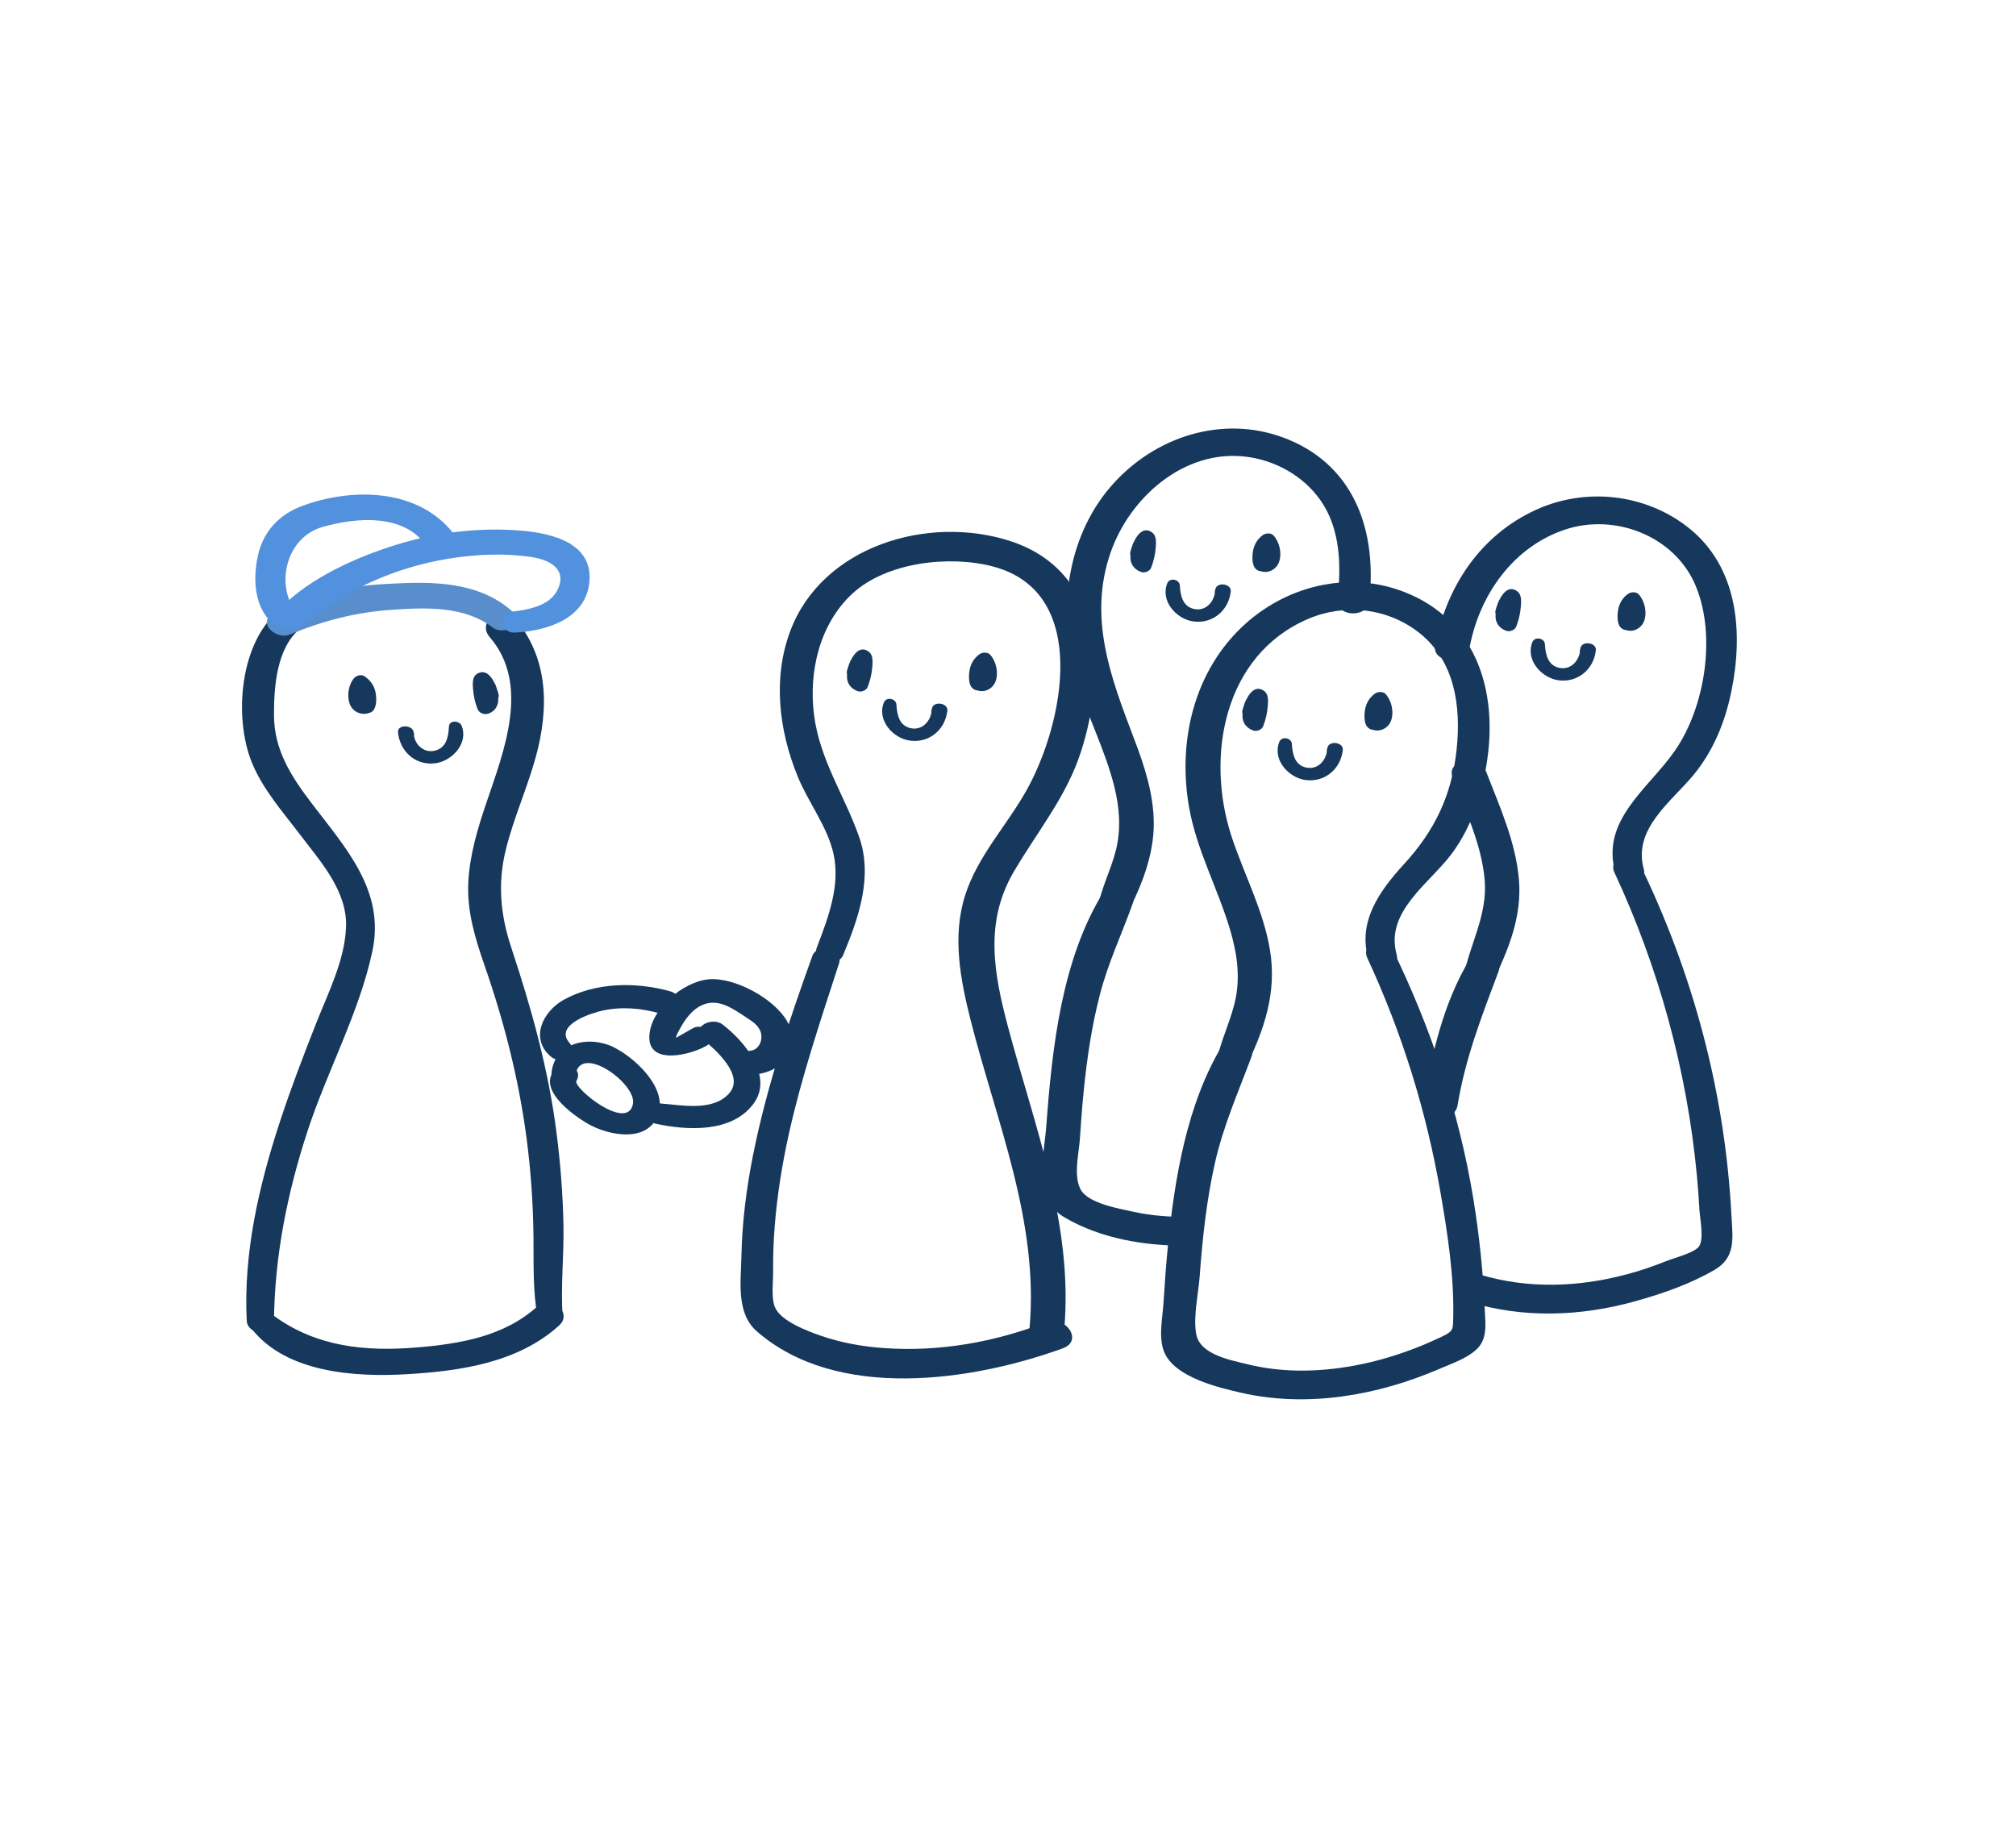 <?xml version="1.0" encoding="utf-8"?>
<!-- Generator: Adobe Illustrator 25.2.3, SVG Export Plug-In . SVG Version: 6.00 Build 0)  -->
<svg version="1.1" id="Layer_1" xmlns="http://www.w3.org/2000/svg" xmlns:xlink="http://www.w3.org/1999/xlink" x="0px" y="0px"
	 viewBox="0 0 459.87 416.98" style="enable-background:new 0 0 459.87 416.98;" xml:space="preserve">
<style type="text/css">
	.st0{fill:#16385D;}
	.st1{fill:#578ECB;}
	.st2{fill:#5291DD;}
</style>
<g>
	<path class="st0" d="M192.35,217.83c3.52-8.46,6.81-17.83,3.62-26.93c-3.35-9.54-8.96-17.49-10.28-27.82
		c-1.26-9.86,1.26-20.76,8.78-27.69c7.8-7.18,22.19-8.78,32.11-6.14c22.25,5.91,15.98,35.96,7.66,50.9
		c-4.5,8.09-11.17,15.04-14.05,23.99c-3.03,9.41-1.13,19.33,1.24,28.66c5.87,23.1,15.56,45.79,13.43,70.09
		c-0.38,4.32,7.52,4.76,7.9,0.41c2.12-23.89-6.77-46.34-12.81-69.01c-3.26-12.22-5.41-23.91,1.27-35.36
		c5.38-9.23,12.04-17.12,15.37-27.47c5.87-18.19,4.94-41.17-16.11-48.02c-18.73-6.09-42.84,1.11-50.16,20.38
		c-4.12,10.84-2.65,22.86,1.68,33.4c2.4,5.85,6.7,11.28,8.11,17.45c1.66,7.29-1.2,14.73-3.77,21.44
		C185.03,219.52,191.06,220.94,192.35,217.83L192.35,217.83z"/>
</g>
<g>
	<path class="st0" d="M185.3,218.09c-5.36,14.9-10.44,29.94-13.54,45.5c-1.5,7.54-2.47,15.2-2.63,22.89
		c-0.12,5.85-1.25,13.06,3.49,17.21c18.28,15.99,49.09,11.41,69.81,3.9c4.86-1.76,0.49-7.65-3.74-5.99
		c-11.64,4.55-24.25,6.79-36.75,5.95c-4.94-0.33-9.84-1.17-14.53-2.78c-3.07-1.06-9.34-3.37-10.65-6.59
		c-0.89-2.2-0.37-5.91-0.4-8.32c-0.04-3.33,0.09-6.67,0.35-10c0.55-7.08,1.68-14.13,3.21-21.06c2.93-13.23,7.28-26.1,11.46-38.98
		C192.52,216.33,186.46,214.88,185.3,218.09L185.3,218.09z"/>
</g>
<g>
	<path class="st0" d="M312.34,137.15c1.75-15.5-3.01-30.42-18.3-36.82c-13.89-5.81-29.37-1.37-39.51,9.38
		c-11.15,11.81-13.44,29.39-9.16,44.62c2.42,8.6,6.72,16.57,8.85,25.26c1.15,4.71,1.52,9.5,0.36,14.24
		c-1.14,4.66-3.47,8.84-4.23,13.61c-0.58,3.67,5.35,3.67,6.69,1.11c3.32-6.29,6.16-13.45,6.15-20.66
		c-0.01-6.66-2.1-13.07-4.44-19.22c-5.34-14-10.63-27.77-5.37-42.74c4.38-12.46,16.61-23.29,30.48-21.79
		c6.84,0.74,13.41,4.34,17.38,10.02c4.59,6.58,4.69,14.95,3.88,22.61C304.69,140.72,311.89,141.11,312.34,137.15L312.34,137.15z"/>
</g>
<g>
	<path class="st0" d="M270.86,277.62c-4.08-0.02-8.15-0.27-12.14-1.15c-3.33-0.73-9.06-1.71-11.51-4.18
		c-2.73-2.75-1.1-8.99-0.88-12.44c0.24-3.67,0.51-7.34,0.88-11c0.74-7.42,1.83-14.82,3.71-22.04c1.87-7.22,4.99-13.77,7.48-20.74
		c1.28-3.58-4.77-5.66-6.6-2.72c-9.6,15.32-11.8,35.65-13.11,53.3c-0.55,7.38-3.29,16.74,4.23,21.12c8.22,4.79,18.2,6.45,27.59,6.4
		C275.41,284.14,275.84,277.64,270.86,277.62L270.86,277.62z"/>
</g>
<g>
	<path class="st0" d="M318.59,217.75c-2.72-9.78,7.48-16.17,12.55-22.98c4.71-6.32,7.07-13.99,8.15-21.71
		c2.16-15.3-2.38-30.57-17.3-37.32c-12.87-5.82-27.72-2.68-38.04,6.69c-11.59,10.53-15.37,26.64-12.71,41.73
		c1.71,9.72,6.53,18.46,9.33,27.85c1.5,5.05,2.34,10.23,1.35,15.46c-0.98,5.16-3.52,9.82-4.49,15.01c-0.67,3.59,5.4,3.74,6.69,1.11
		c4.25-8.63,7.17-17.12,5.58-26.82c-1.49-9.12-5.98-17.39-8.82-26.11c-5.89-18.13-1.74-41.19,17.46-49.45
		c8.37-3.6,18.14-2.55,25.36,3.12c8.17,6.41,9.6,16.81,8.58,26.56c-1.1,10.44-4.93,18.5-11.97,26.19
		c-5.56,6.08-10.74,13.17-8.13,21.79C313.2,222.21,319.6,221.41,318.59,217.75L318.59,217.75z"/>
</g>
<g>
	<path class="st0" d="M311.9,218.55c7.9,17,13.46,34.91,16.67,53.37c1.61,9.27,3.12,18.98,2.93,28.41
		c-0.06,2.97,0.09,3.32-2.63,4.61c-1.88,0.89-3.78,1.72-5.71,2.48c-4.14,1.62-8.4,2.92-12.76,3.82c-8.43,1.73-17.29,2.07-25.7,0.01
		c-3.99-0.98-10.97-2.21-11.83-6.9c-0.73-3.96,0.5-9.2,0.79-13.18c0.64-8.68,1.56-17.37,3.48-25.87c1.92-8.48,5.3-16.11,8.33-24.21
		c1.33-3.57-4.82-5.68-6.6-2.72c-8.17,13.5-10.94,30.53-12.47,46c-0.43,4.29-0.73,8.6-1,12.91c-0.22,3.6-1.29,8.21,0.36,11.58
		c2.63,5.38,12.08,7.66,17.35,8.86c15.09,3.45,31.11,0.63,45.17-5.42c2.77-1.19,6.19-2.35,8.45-4.39c2.66-2.4,2.1-5.89,1.96-9.16
		c-0.36-8.43-1.23-16.85-2.59-25.17c-3.25-19.94-9.75-39.27-18.62-57.4C315.99,213.17,310.3,215.1,311.9,218.55L311.9,218.55z"/>
</g>
<g>
	<path class="st0" d="M331.36,177.38c2.89,7.52,6.62,15.24,7.31,23.37c0.68,7.99-3.39,14.62-4.87,22.22
		c-0.69,3.57,5.41,3.76,6.69,1.11c3.6-7.41,6.7-14.97,6-23.37c-0.73-8.67-4.39-16.67-7.49-24.69
		C337.51,172.16,329.75,173.21,331.36,177.38L331.36,177.38z"/>
</g>
<g>
	<path class="st0" d="M374.96,198.24c-2.54-9.16,6.3-15.33,11.4-21.52c4.48-5.44,7.13-11.99,8.55-18.85
		c2.79-13.45,1.66-28.6-9.93-37.63c-9.79-7.63-23.29-9.09-34.56-3.96c-12.72,5.78-20.44,17.49-23.04,30.92
		c-0.81,4.18,7.06,4.67,7.87,0.41c2.25-11.9,9.89-22.81,21.7-26.78c11.42-3.84,25.09,1.44,29.84,12.78
		c4.74,11.31,2.19,27.65-4.72,37.63c-6.05,8.75-17.19,15.93-13.5,28.13C369.57,202.7,375.97,201.9,374.96,198.24L374.96,198.24z"/>
</g>
<g>
	<path class="st0" d="M332.48,252.17c1.8-10.88,5.52-20.36,9.36-30.59c1.34-3.56-4.82-5.68-6.6-2.72
		c-5.98,9.89-8.66,21.62-10.52,32.91C324.02,255.94,331.78,256.39,332.48,252.17L332.48,252.17z"/>
</g>
<g>
	<path class="st0" d="M368.27,199.03c10.11,21.73,16.55,45.2,18.8,69.07c0.25,2.6,0.44,5.21,0.58,7.82
		c0.11,1.93,1.08,6.53-0.03,8.34c-0.92,1.5-5.82,2.73-7.55,3.43c-2.87,1.15-5.79,2.16-8.77,2.96c-11.16,3-22.72,3.44-33.83,0.08
		c-4.51-1.36-7.32,4.72-2.42,6.24c12.39,3.83,25.53,3.34,37.95-0.12c6.15-1.71,12.49-3.91,18.04-7.12c4.99-2.89,4.2-7.2,3.92-12.45
		c-1.46-28.07-8.77-55.39-21.12-80.61C372.36,193.66,366.66,195.59,368.27,199.03L368.27,199.03z"/>
</g>
<g>
	<path class="st0" d="M57.42,303.14c7.9,10.06,23.65,11.04,35.37,10.35c12.15-0.71,25.35-2.61,34.71-11.08
		c3.35-3.03-1.96-7.09-4.82-4.48c-7.58,6.94-17.73,8.64-27.65,9.46c-11.68,0.97-22.81-0.14-32.5-7.18
		C60.56,298.8,55.03,300.1,57.42,303.14L57.42,303.14z"/>
</g>
<g>
	<path class="st0" d="M128.35,300.44c-0.49-7.04,0.33-14.13,0.18-21.19c-0.15-6.99-0.7-13.97-1.59-20.91
		c-1.85-14.44-5.68-28.19-10.25-41.97c-2.54-7.64-3.24-14.81-1.27-22.69c1.78-7.15,4.85-13.9,6.8-21.01
		c3.03-11.04,2.95-22.54-4.78-31.59c-2.73-3.2-8.91,0.58-5.71,4.29c9.28,10.77,3.2,26.02-0.74,37.64
		c-2.01,5.93-3.87,12.05-4.17,18.34c-0.31,6.68,1.6,12.83,3.77,19.07c4.42,12.73,7.74,25.76,9.51,39.13
		c0.98,7.42,1.5,14.89,1.59,22.37c0.07,6.34-0.2,12.61,0.99,18.87C123.18,303.4,128.55,303.28,128.35,300.44L128.35,300.44z"/>
</g>
<g>
	<path class="st0" d="M62.49,301.59c0.14-15.01,3.04-29.47,7.71-43.71c4.47-13.63,11.78-26.93,14.76-40.96
		c2.91-13.74-6.12-23.49-13.93-33.75c-4.63-6.09-8.51-12.09-8.53-20.03c-0.02-6.53,0.61-15.44,6.07-19.83
		c3.38-2.72-1.7-6.56-4.61-4.29c-9.27,7.24-10.68,24.51-6.57,34.78c2.47,6.17,6.97,11.21,10.94,16.45
		c4.76,6.29,10.98,13.02,10.6,21.38c-0.34,7.61-4.13,14.98-6.87,21.95c-2.92,7.42-5.78,14.88-8.26,22.46
		c-4.77,14.57-8.28,29.81-7.52,45.22C56.44,304.64,62.46,305.05,62.49,301.59L62.49,301.59z"/>
</g>
<g>
	<path class="st0" d="M129.86,237.85c-3.53-4.14,5.33-6.83,7.63-7.32c4.5-0.96,8.87-0.53,13.26,0.71c3.73,1.05,6.08-4.02,2-5.14
		c-7.79-2.13-16.97-2.03-24.19,2c-4.75,2.65-7.74,8.79-2.93,12.92C127.95,243.04,132.25,240.65,129.86,237.85L129.86,237.85z"/>
</g>
<g>
	<path class="st0" d="M131.31,245.02c1.31-6.95,13.9,2.24,13.08,6.76c-1.2,6.59-13.82-3.71-12.9-5.21c1.62-2.63-2.22-4.9-4.33-3.13
		c-5.35,4.49,3.2,10.75,6.93,12.91c4.8,2.79,14.2,4.58,16.19-2.65c1.64-5.93-5.72-12.61-10.47-14.89c-5.47-2.62-13.32-1.04-14,5.93
		C125.51,247.81,130.77,247.93,131.31,245.02L131.31,245.02z"/>
</g>
<g>
	<path class="st0" d="M149.45,256.32c7.22,1.59,17.6,2.2,22.53-4.67c4.5-6.27-2.35-14.3-7.18-17.96c-2.52-1.91-7.5,0.87-4.49,3.37
		c2.91,2.41,9.61,8.26,6.05,12.32c-3.77,4.3-10.98,2.67-15.91,2.33C147.5,251.49,146.25,255.61,149.45,256.32L149.45,256.32z"/>
</g>
<g>
	<path class="st0" d="M158.23,234.47c-0.54,0.27-3.98,2.29-4,2.26c-0.24-0.27,1.57-3.25,1.72-3.49c2.08-3.2,5.05-5.46,9.03-4.09
		c1.86,0.64,3.86,2.03,5.5,3.12c1.14,0.75,2.28,1.49,2.89,2.77c0.83,1.77,0.03,4.43-2.26,4.67c-4.22,0.44-2.39,5.78,1.46,5.35
		c6.13-0.69,10.34-5.96,7.04-11.97c-2.9-5.26-12.09-10.25-18.02-9.68c-5.75,0.55-13.17,6.73-13.47,12.92
		c-0.34,7.05,10.12,4.13,13.34,2.04C164.17,236.58,160.6,233.27,158.23,234.47L158.23,234.47z"/>
</g>
<g>
	<path class="st0" d="M194.72,152.08c-0.11,0.02-0.21,0.03-0.32,0.05c0.64,0.6,1.28,1.19,1.93,1.79c0.2-0.65,0.44-1.28,0.76-1.87
		c0.15-0.27,0.31-0.53,0.48-0.78c0.25-0.36,0.72-0.57,0.07-0.28c-0.45,0.03-0.91,0.05-1.36,0.08c0.07,0.03,0.15,0.06,0.22,0.09
		c-0.34-0.24-0.68-0.49-1.02-0.73c0.28,0.53-0.11,1.96-0.21,2.55c-0.16,0.94-0.48,1.84-0.84,2.72c0.77-0.32,1.54-0.64,2.32-0.95
		c0.38,0.15,0.1,0.08,0.19-0.23c0.09-0.32,0.07-0.76,0.15-1.09c0.16-0.69,0.39-1.38,0.66-2.04c0.6-1.43-1.45-2.39-2.57-1.85
		c-1.48,0.72-1.88,3.05-1.97,4.58c-0.09,1.72,0.84,2.95,2.4,3.54c0.82,0.31,1.99-0.12,2.32-0.95c0.55-1.43,0.92-2.93,1.04-4.46
		c0.09-1.17,0.27-2.8-0.8-3.58c-2.73-2.01-4.48,2.44-4.97,4.37c-0.46,1.81,2.53,2.57,3.12,0.89c0.03-0.09,0.06-0.18,0.09-0.26
		C196.79,152.61,195.63,151.94,194.72,152.08L194.72,152.08z"/>
</g>
<g>
	<path class="st0" d="M201.62,160.25c-1.63,4.06,2.08,8.2,5.99,8.71c4.38,0.58,8.04-2.54,8.49-6.86c0.18-1.74-3.06-2.22-3.49-0.58
		c-0.04,0.15-0.08,0.29-0.12,0.44c-0.33,1.25,1.12,2.08,2.21,1.59c0.15-0.07,0.3-0.13,0.45-0.2c-0.87-0.48-1.75-0.95-2.62-1.43
		c-0.12,2.46-2.07,4.74-4.72,4.21c-2.69-0.54-3.2-3.09-3.33-5.4C204.39,159.31,202.17,158.9,201.62,160.25L201.62,160.25z"/>
</g>
<g>
	<path class="st0" d="M222.31,155.17c-0.04,0.03-0.08,0.05-0.12,0.08c0.61-0.03,1.22-0.07,1.83-0.1c0.44,0.67,0.57,0.66,0.38-0.04
		c-0.01-0.15-0.01-0.3-0.02-0.44c-0.01-0.51,0.03-1.03,0.16-1.52c0.21-0.76,0.58-1.3,1.23-1.74c-0.81-0.04-1.63-0.09-2.44-0.13
		c0.39,0.46,0.46,1.2,0.49,1.77c0.01,0.32,0.04,0.68-0.02,0.99c-0.03,0.13-0.05,0.26-0.08,0.39c-0.21,0.32-0.22,0.38-0.04,0.19
		c0.51,0.28,1.03,0.56,1.54,0.84c-0.07-0.11-0.14-0.21-0.21-0.32c-0.79-1.22-2.74-1.06-3.38,0.19c-0.03,0.07-0.07,0.13-0.1,0.2
		c-0.38,0.75,0.4,1.4,0.99,1.64c0.1,0.04,0.2,0.08,0.3,0.12c-0.35-0.25-0.71-0.51-1.06-0.76c1.48,2.07,4.57,1.11,5.35-1.12
		c0.7-1.99,0.13-4.5-1.23-6.04c-0.58-0.66-1.78-0.59-2.44-0.13c-1.13,0.8-1.89,1.96-2.2,3.31c-0.26,1.14-0.4,3.27,0.4,4.24
		c0.53,0.64,1.33,0.91,2.14,0.59c0.04-0.02,0.08-0.03,0.12-0.05c0.46-0.18,0.74-0.57,0.8-1.05c0.01-0.04,0.01-0.08,0.02-0.12
		C224.9,154.9,223.08,154.65,222.31,155.17L222.31,155.17z"/>
</g>
<g>
	<path class="st0" d="M110.43,158.68c0.03,0.08,0.06,0.16,0.09,0.24c0.58,1.6,3.67,1.31,3.2-0.56c-0.5-1.95-2.1-6.33-4.89-4.65
		c-1.17,0.71-1.01,2.33-0.92,3.51c0.11,1.54,0.44,3.02,1,4.46c0.42,1.08,1.6,1.46,2.65,1.06c1.48-0.56,2.2-1.94,2.09-3.48
		c-0.1-1.39-0.43-3.79-1.81-4.47c-0.95-0.47-3.41,0.02-2.75,1.57c0.19,0.44,1.33,3.4,0.76,3.63c0.88,0.35,1.77,0.71,2.65,1.06
		c-0.39-0.94-0.69-1.89-0.88-2.89c-0.13-0.7-0.44-2.1-0.09-2.75c-0.29,0.28-0.57,0.56-0.86,0.84c0.07-0.03,0.15-0.06,0.22-0.09
		c-0.59-0.03-1.18-0.06-1.78-0.09c0.22,0.1,0.59,0.94,0.71,1.16c0.3,0.55,0.51,1.11,0.7,1.7c0.56-0.55,1.11-1.1,1.67-1.65
		c-0.1-0.02-0.19-0.03-0.29-0.05C111.17,157.1,110.13,157.86,110.43,158.68L110.43,158.68z"/>
</g>
<g>
	<path class="st0" d="M102.41,165.74c-0.14,2.3-0.52,4.83-3.19,5.5c-2.58,0.65-4.74-1.47-4.86-3.97c-0.92,0.38-1.84,0.77-2.76,1.15
		c0.16,0.07,0.31,0.14,0.47,0.21c0.94,0.43,2.72,0.02,2.36-1.35c-0.04-0.14-0.07-0.28-0.11-0.42c-0.41-1.56-3.72-1.59-3.53,0.21
		c0.44,4.28,3.83,7.49,8.25,7.08c3.93-0.36,7.9-4.48,6.26-8.6C104.82,164.37,102.5,164.18,102.41,165.74L102.41,165.74z"/>
</g>
<g>
	<path class="st0" d="M82.18,161.5c0.01,0.04,0.01,0.08,0.02,0.12c0.07,0.5,0.6,0.77,1,0.93c0.04,0.02,0.09,0.03,0.13,0.05
		c0.6,0.24,1.41-0.03,1.81-0.51c0.87-1.05,0.76-3.16,0.47-4.39c-0.34-1.46-1.23-2.56-2.43-3.41c-0.72-0.51-1.85-0.22-2.39,0.39
		c-1.3,1.47-1.7,4.06-1.02,5.89c0.35,0.96,1.1,1.72,2.06,2.06c0.53,0.19,1.09,0.28,1.66,0.19c0.29-0.04,0.54-0.1,0.8-0.25
		c0.11-0.07,0.83-0.54,0.28-0.3c0.71-0.3,1-1.05,0.64-1.73c-0.04-0.08-0.08-0.16-0.12-0.23c-0.55-1.04-2.52-1.17-3.17-0.17
		c-0.07,0.11-0.14,0.21-0.21,0.32c0.38-0.21,0.75-0.43,1.13-0.64c0.59-0.08,0.38,0.29,0.23-0.43c-0.08-0.36-0.05-0.8-0.03-1.17
		c0.04-0.74,0.18-1.36,0.66-1.93c-0.8,0.13-1.59,0.26-2.39,0.39c0.54,0.36,0.84,0.98,1,1.59c0.12,0.45,0.16,0.92,0.16,1.39
		c0,0.64-0.43,1.07,0.48,0.57c0.51,0.03,1.01,0.05,1.52,0.08c-0.04-0.02-0.07-0.05-0.11-0.07C83.43,159.6,82.03,160.37,82.18,161.5
		L82.18,161.5z"/>
</g>
<g>
	<path class="st0" d="M259.37,124.89c-0.11,0.02-0.21,0.03-0.32,0.05c0.64,0.6,1.28,1.19,1.93,1.79c0.2-0.65,0.44-1.28,0.76-1.87
		c0.15-0.27,0.31-0.53,0.48-0.78c0.25-0.36,0.72-0.57,0.07-0.28c-0.45,0.03-0.91,0.05-1.36,0.08c0.07,0.03,0.15,0.06,0.22,0.09
		c-0.34-0.24-0.68-0.49-1.02-0.73c0.28,0.53-0.11,1.96-0.21,2.55c-0.16,0.94-0.48,1.84-0.84,2.72c0.77-0.32,1.54-0.64,2.32-0.95
		c0.38,0.15,0.1,0.08,0.19-0.23c0.09-0.32,0.07-0.76,0.15-1.09c0.16-0.69,0.39-1.38,0.66-2.04c0.6-1.43-1.45-2.39-2.57-1.85
		c-1.48,0.72-1.88,3.05-1.97,4.58c-0.09,1.72,0.84,2.95,2.4,3.54c0.82,0.31,1.99-0.12,2.32-0.95c0.55-1.43,0.92-2.93,1.04-4.46
		c0.09-1.17,0.27-2.8-0.8-3.58c-2.73-2.01-4.48,2.44-4.97,4.37c-0.46,1.81,2.53,2.57,3.12,0.89c0.03-0.09,0.06-0.18,0.09-0.26
		C261.44,125.42,260.27,124.74,259.37,124.89L259.37,124.89z"/>
</g>
<g>
	<path class="st0" d="M266.27,133.06c-1.63,4.06,2.08,8.2,5.99,8.71c4.38,0.58,8.04-2.54,8.49-6.86c0.18-1.74-3.06-2.22-3.49-0.58
		c-0.04,0.15-0.08,0.29-0.12,0.44c-0.33,1.25,1.12,2.08,2.21,1.59c0.15-0.07,0.3-0.13,0.45-0.2c-0.87-0.48-1.75-0.95-2.62-1.43
		c-0.12,2.46-2.07,4.74-4.72,4.21c-2.69-0.54-3.2-3.09-3.33-5.4C269.04,132.12,266.81,131.71,266.27,133.06L266.27,133.06z"/>
</g>
<g>
	<path class="st0" d="M286.96,127.98c-0.04,0.03-0.08,0.05-0.12,0.08c0.61-0.03,1.22-0.07,1.83-0.1c0.44,0.67,0.57,0.66,0.38-0.04
		c-0.01-0.15-0.01-0.3-0.02-0.44c-0.01-0.51,0.03-1.03,0.16-1.52c0.21-0.76,0.58-1.3,1.23-1.74c-0.81-0.04-1.63-0.09-2.44-0.13
		c0.39,0.46,0.46,1.2,0.49,1.77c0.01,0.32,0.04,0.68-0.02,0.99c-0.03,0.13-0.05,0.26-0.08,0.39c-0.21,0.32-0.22,0.38-0.04,0.19
		c0.51,0.28,1.03,0.56,1.54,0.84c-0.07-0.11-0.14-0.21-0.21-0.32c-0.79-1.22-2.74-1.06-3.38,0.19c-0.03,0.07-0.07,0.13-0.1,0.2
		c-0.38,0.75,0.4,1.4,0.99,1.64c0.1,0.04,0.2,0.08,0.3,0.12c-0.35-0.25-0.71-0.51-1.06-0.76c1.48,2.07,4.57,1.11,5.35-1.12
		c0.7-1.99,0.13-4.5-1.23-6.04c-0.58-0.66-1.78-0.59-2.44-0.13c-1.13,0.8-1.89,1.96-2.2,3.31c-0.26,1.14-0.4,3.27,0.4,4.24
		c0.53,0.64,1.33,0.91,2.14,0.59c0.04-0.02,0.08-0.03,0.12-0.05c0.46-0.18,0.74-0.57,0.8-1.05c0.01-0.04,0.01-0.08,0.02-0.12
		C289.55,127.71,287.73,127.46,286.96,127.98L286.96,127.98z"/>
</g>
<g>
	<path class="st0" d="M284.93,161.05c-0.11,0.02-0.21,0.03-0.32,0.05c0.64,0.6,1.28,1.19,1.93,1.79c0.2-0.65,0.44-1.28,0.76-1.87
		c0.15-0.27,0.31-0.53,0.48-0.78c0.25-0.36,0.72-0.57,0.07-0.28c-0.45,0.03-0.91,0.05-1.36,0.08c0.07,0.03,0.15,0.06,0.22,0.09
		c-0.34-0.24-0.68-0.49-1.02-0.73c0.28,0.53-0.11,1.96-0.21,2.55c-0.16,0.94-0.48,1.84-0.84,2.72c0.77-0.32,1.54-0.64,2.32-0.95
		c0.38,0.15,0.1,0.08,0.19-0.23c0.09-0.32,0.07-0.76,0.15-1.09c0.16-0.69,0.39-1.38,0.66-2.04c0.6-1.43-1.45-2.39-2.57-1.85
		c-1.48,0.72-1.88,3.05-1.97,4.58c-0.09,1.72,0.84,2.95,2.4,3.54c0.82,0.31,1.99-0.12,2.32-0.95c0.55-1.43,0.92-2.93,1.04-4.46
		c0.09-1.17,0.27-2.8-0.8-3.58c-2.73-2.01-4.48,2.44-4.97,4.37c-0.46,1.81,2.53,2.57,3.12,0.89c0.03-0.09,0.06-0.18,0.09-0.26
		C287,161.59,285.83,160.91,284.93,161.05L284.93,161.05z"/>
</g>
<g>
	<path class="st0" d="M291.83,169.23c-1.63,4.06,2.08,8.2,5.99,8.71c4.38,0.58,8.04-2.54,8.49-6.86c0.18-1.74-3.06-2.22-3.49-0.58
		c-0.04,0.15-0.08,0.29-0.12,0.44c-0.33,1.25,1.12,2.08,2.21,1.59c0.15-0.07,0.3-0.13,0.45-0.2c-0.87-0.48-1.75-0.95-2.62-1.43
		c-0.12,2.46-2.07,4.74-4.72,4.21c-2.69-0.54-3.2-3.09-3.33-5.4C294.6,168.29,292.37,167.88,291.83,169.23L291.83,169.23z"/>
</g>
<g>
	<path class="st0" d="M312.52,164.15c-0.04,0.03-0.08,0.05-0.12,0.08c0.61-0.03,1.22-0.07,1.83-0.1c0.44,0.67,0.57,0.66,0.38-0.04
		c-0.01-0.15-0.01-0.3-0.02-0.44c-0.01-0.51,0.03-1.03,0.16-1.52c0.21-0.76,0.58-1.3,1.23-1.74c-0.81-0.04-1.63-0.09-2.44-0.13
		c0.39,0.46,0.46,1.2,0.49,1.77c0.01,0.32,0.04,0.68-0.02,0.99c-0.03,0.13-0.05,0.26-0.08,0.39c-0.21,0.32-0.22,0.38-0.04,0.19
		c0.51,0.28,1.03,0.56,1.54,0.84c-0.07-0.11-0.14-0.21-0.21-0.32c-0.79-1.22-2.74-1.06-3.38,0.19c-0.03,0.07-0.07,0.13-0.1,0.2
		c-0.38,0.75,0.4,1.4,0.99,1.64c0.1,0.04,0.2,0.08,0.3,0.12c-0.35-0.25-0.71-0.51-1.06-0.76c1.48,2.07,4.57,1.11,5.35-1.12
		c0.7-1.99,0.13-4.5-1.23-6.04c-0.58-0.66-1.78-0.59-2.44-0.13c-1.13,0.8-1.89,1.96-2.2,3.31c-0.26,1.14-0.4,3.27,0.4,4.24
		c0.53,0.64,1.33,0.91,2.14,0.59c0.04-0.02,0.08-0.03,0.12-0.05c0.46-0.18,0.74-0.57,0.8-1.05c0.01-0.04,0.01-0.08,0.02-0.12
		C315.11,163.88,313.29,163.63,312.52,164.15L312.52,164.15z"/>
</g>
<g>
	<path class="st0" d="M342.66,138.31c-0.11,0.02-0.21,0.03-0.32,0.05c0.64,0.6,1.28,1.19,1.93,1.79c0.2-0.65,0.44-1.28,0.76-1.87
		c0.15-0.27,0.31-0.53,0.48-0.78c0.25-0.36,0.72-0.57,0.07-0.28c-0.45,0.03-0.91,0.05-1.36,0.08c0.07,0.03,0.15,0.06,0.22,0.09
		c-0.34-0.24-0.68-0.49-1.02-0.73c0.28,0.53-0.11,1.96-0.21,2.55c-0.16,0.94-0.48,1.84-0.84,2.72c0.77-0.32,1.54-0.64,2.32-0.95
		c0.38,0.15,0.1,0.08,0.19-0.23c0.09-0.32,0.07-0.76,0.15-1.09c0.16-0.69,0.39-1.38,0.66-2.04c0.6-1.43-1.45-2.39-2.57-1.85
		c-1.48,0.72-1.88,3.05-1.97,4.58c-0.09,1.72,0.84,2.95,2.4,3.54c0.82,0.31,1.99-0.12,2.32-0.95c0.55-1.43,0.92-2.93,1.04-4.46
		c0.09-1.17,0.27-2.8-0.8-3.58c-2.73-2.01-4.48,2.44-4.97,4.37c-0.46,1.81,2.53,2.57,3.12,0.89c0.03-0.09,0.06-0.18,0.09-0.26
		C344.72,138.84,343.56,138.17,342.66,138.31L342.66,138.31z"/>
</g>
<g>
	<path class="st0" d="M349.55,146.48c-1.63,4.06,2.08,8.2,5.99,8.71c4.38,0.58,8.04-2.54,8.49-6.86c0.18-1.74-3.06-2.22-3.49-0.58
		c-0.04,0.15-0.08,0.29-0.12,0.44c-0.33,1.25,1.12,2.08,2.21,1.59c0.15-0.07,0.3-0.13,0.45-0.2c-0.87-0.48-1.75-0.95-2.62-1.43
		c-0.12,2.46-2.07,4.74-4.72,4.21c-2.69-0.54-3.2-3.09-3.33-5.4C352.33,145.54,350.1,145.13,349.55,146.48L349.55,146.48z"/>
</g>
<g>
	<path class="st0" d="M370.25,141.4c-0.04,0.03-0.08,0.05-0.12,0.08c0.61-0.03,1.22-0.07,1.83-0.1c0.44,0.67,0.57,0.66,0.38-0.04
		c-0.01-0.15-0.01-0.3-0.02-0.44c-0.01-0.51,0.03-1.03,0.16-1.52c0.21-0.76,0.58-1.3,1.23-1.74c-0.81-0.04-1.63-0.09-2.44-0.13
		c0.39,0.46,0.46,1.2,0.49,1.77c0.01,0.32,0.04,0.68-0.02,0.99c-0.03,0.13-0.05,0.26-0.08,0.39c-0.21,0.32-0.22,0.38-0.04,0.19
		c0.51,0.28,1.03,0.56,1.54,0.84c-0.07-0.11-0.14-0.21-0.21-0.32c-0.79-1.22-2.74-1.06-3.38,0.19c-0.03,0.07-0.07,0.13-0.1,0.2
		c-0.38,0.75,0.4,1.4,0.99,1.64c0.1,0.04,0.2,0.08,0.3,0.12c-0.35-0.25-0.71-0.51-1.06-0.76c1.48,2.07,4.57,1.11,5.35-1.12
		c0.7-1.99,0.13-4.5-1.23-6.04c-0.58-0.66-1.78-0.59-2.44-0.13c-1.13,0.8-1.89,1.96-2.2,3.31c-0.26,1.14-0.4,3.27,0.4,4.24
		c0.53,0.64,1.33,0.91,2.14,0.59c0.04-0.02,0.08-0.03,0.12-0.05c0.46-0.18,0.74-0.57,0.8-1.05c0.01-0.04,0.01-0.08,0.02-0.12
		C372.84,141.13,371.01,140.88,370.25,141.4L370.25,141.4z"/>
</g>
<g>
	<path class="st1" d="M117.03,139.63c-6.92-6.34-16.38-6.96-25.35-6.59c-10,0.41-21,1.4-29.59,7.02c-3.42,2.24,1.07,5.9,3.92,4.72
		c7.77-3.2,15.17-5.13,23.59-5.69c7.69-0.51,16.32-0.87,22.77,4.05C114.96,145.1,120.08,142.43,117.03,139.63L117.03,139.63z"/>
</g>
<g>
	<path class="st2" d="M67.65,139.93c-5.02-6.68-2.29-17.35,5.87-19.7c7.69-2.21,18.54-3.15,23.74,4.27
		c2.19,3.13,8.83,0.64,6.28-2.67c-8.01-10.41-23.07-10.69-34.61-6.41c-5.27,1.96-8.89,5.81-10.1,11.34
		c-1.21,5.49-0.86,12.32,3.99,15.94C64.7,144.09,69.84,142.84,67.65,139.93L67.65,139.93z"/>
</g>
<g>
	<path class="st2" d="M117.34,144.31c7.26-0.33,16.51-3.11,17.13-11.83c0.67-9.37-10.19-11.14-17.21-11.55
		c-9.74-0.57-19.52,0.86-28.77,3.95c-8.83,2.95-19.28,7.83-25.51,14.96c-2.52,2.88,2.64,4.9,4.84,3.5
		c5.63-3.58,10.52-7.71,16.69-10.51c5.73-2.6,11.77-4.42,17.99-5.41c6.12-0.98,12.57-1.27,18.72-0.35c3.75,0.56,8.04,2.46,6.15,7.07
		c-1.67,4.07-6.74,4.92-10.57,5.39C113.63,139.92,114.2,144.45,117.34,144.31L117.34,144.31z"/>
</g>
</svg>
